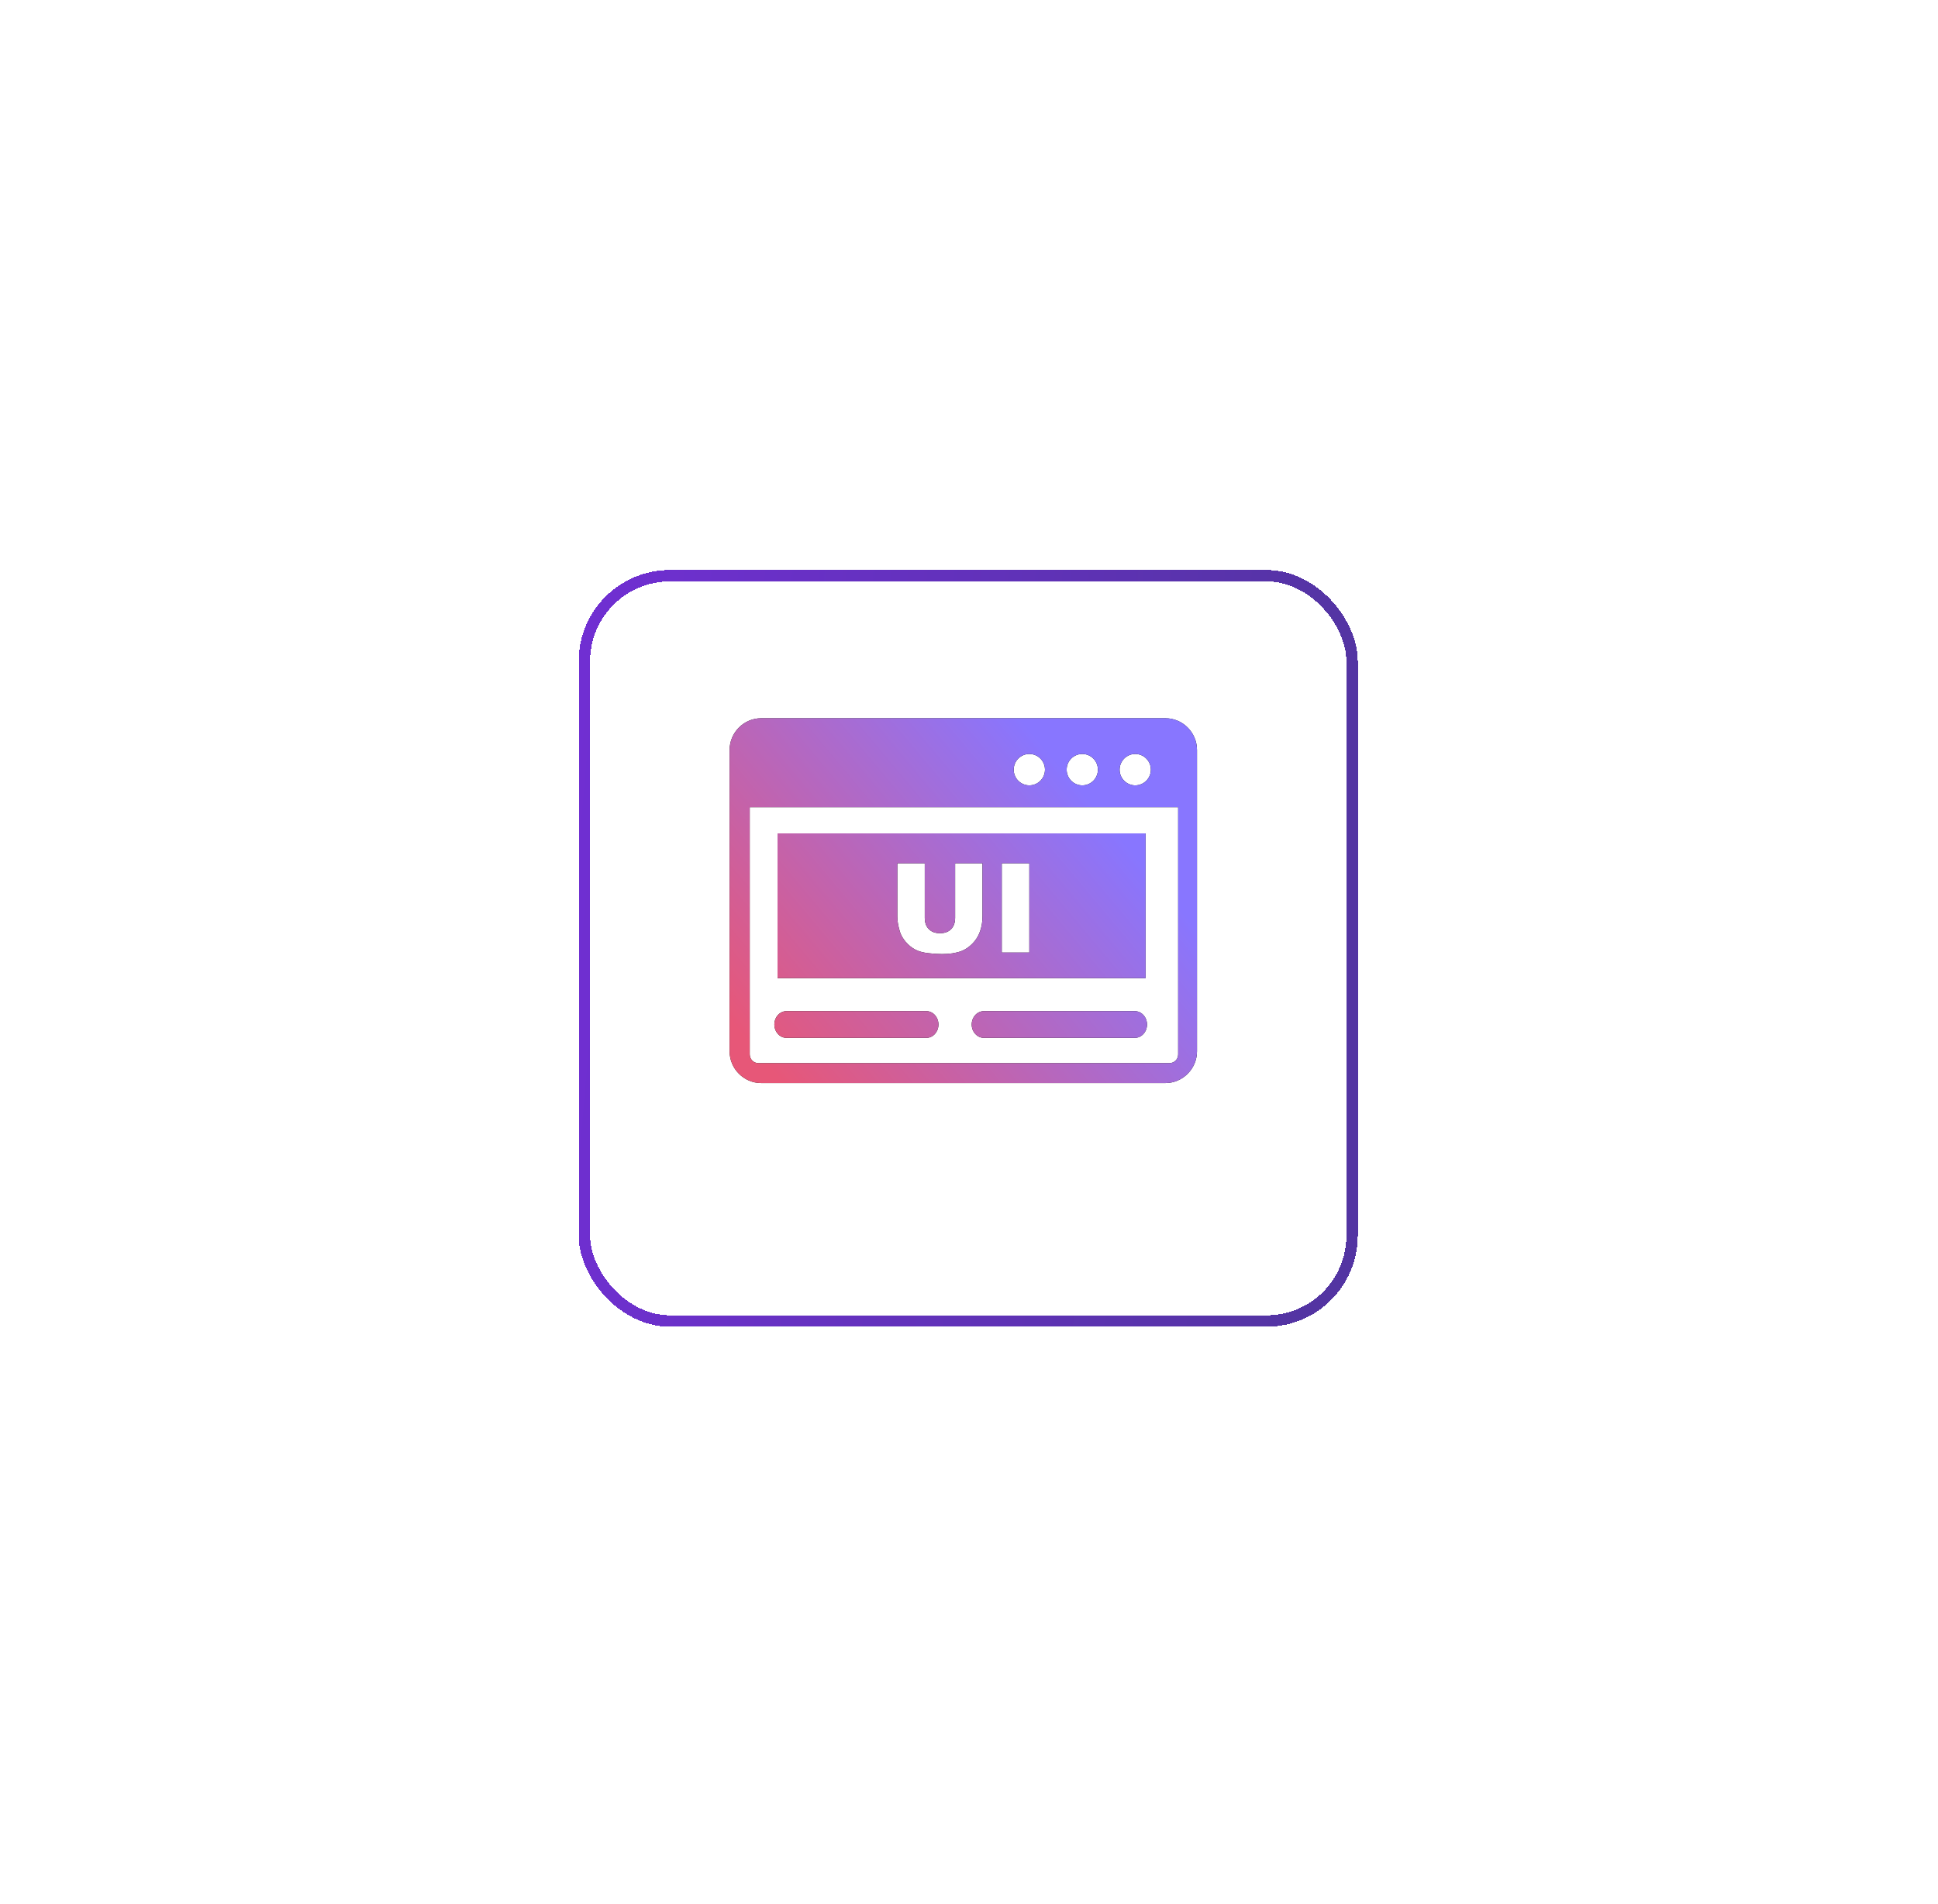 <svg width="170" height="167" viewBox="0 0 170 167" fill="none" xmlns="http://www.w3.org/2000/svg">
<g filter="url(#filter0_d_345_230)">
<rect x="51.262" y="46.5" width="67.343" height="65.371" rx="7.5" stroke="url(#paint0_linear_345_230)" shape-rendering="crispEdges"/>
</g>
<mask id="mask0_345_230" style="mask-type:alpha" maskUnits="userSpaceOnUse" x="51" y="46" width="69" height="67">
<rect x="51.5" y="46.5" width="67.343" height="65.371" rx="7.5" stroke="url(#paint1_linear_345_230)"/>
</mask>
<g mask="url(#mask0_345_230)">
</g>
<g clip-path="url(#clip0_345_230)">
<path fill-rule="evenodd" clip-rule="evenodd" d="M68.204 73.098H100.492V85.793H68.204V73.098ZM83.776 75.718H86.185V80.385C86.185 80.848 86.112 81.283 85.968 81.695C85.825 82.108 85.601 82.466 85.294 82.774C84.987 83.082 84.667 83.297 84.33 83.424C83.863 83.599 83.299 83.686 82.641 83.686C82.261 83.686 81.847 83.659 81.4 83.605C80.953 83.552 80.576 83.448 80.276 83.287C79.976 83.129 79.699 82.905 79.448 82.613C79.198 82.322 79.028 82.02 78.935 81.712C78.784 81.213 78.711 80.774 78.711 80.389V75.718H81.12V80.496C81.12 80.921 81.237 81.257 81.474 81.494C81.711 81.736 82.038 81.856 82.455 81.856C82.868 81.856 83.192 81.739 83.429 81.501C83.662 81.267 83.783 80.931 83.783 80.496V75.718H83.776ZM87.873 75.718H90.292V83.552H87.873V75.718ZM66.776 63H102.224C103.752 63 105 64.253 105 65.788V92.212C105 93.744 103.752 95 102.224 95H66.776C65.248 95 64 93.747 64 92.212V65.788C64 64.253 65.248 63 66.776 63ZM103.362 70.803H65.765V92.484C65.765 92.698 65.849 92.886 65.989 93.03C66.129 93.174 66.319 93.254 66.532 93.254H102.581C102.795 93.254 102.981 93.171 103.125 93.03C103.268 92.886 103.348 92.698 103.348 92.484V70.803H103.362ZM99.581 66.133C100.339 66.133 100.953 66.749 100.953 67.51C100.953 68.27 100.339 68.887 99.581 68.887C98.824 68.887 98.21 68.27 98.21 67.51C98.213 66.749 98.827 66.133 99.581 66.133ZM90.292 66.133C91.05 66.133 91.664 66.749 91.664 67.51C91.664 68.27 91.05 68.887 90.292 68.887C89.535 68.887 88.921 68.27 88.921 67.51C88.921 66.749 89.535 66.133 90.292 66.133ZM94.937 66.133C95.694 66.133 96.308 66.749 96.308 67.51C96.308 68.27 95.694 68.887 94.937 68.887C94.179 68.887 93.566 68.27 93.566 67.51C93.566 66.749 94.179 66.133 94.937 66.133ZM86.312 91.036C85.718 91.036 85.237 90.51 85.237 89.864C85.237 89.214 85.718 88.691 86.312 88.691H99.541C100.135 88.691 100.616 89.217 100.616 89.864C100.616 90.514 100.135 91.036 99.541 91.036H86.312ZM68.992 91.036C68.404 91.036 67.927 90.51 67.927 89.864C67.927 89.214 68.404 88.691 68.992 88.691H81.257C81.844 88.691 82.321 89.217 82.321 89.864C82.321 90.514 81.844 91.036 81.257 91.036H68.992Z" fill="black"/>
<path fill-rule="evenodd" clip-rule="evenodd" d="M68.204 73.098H100.492V85.793H68.204V73.098ZM83.776 75.718H86.185V80.385C86.185 80.848 86.112 81.283 85.968 81.695C85.825 82.108 85.601 82.466 85.294 82.774C84.987 83.082 84.667 83.297 84.33 83.424C83.863 83.599 83.299 83.686 82.641 83.686C82.261 83.686 81.847 83.659 81.4 83.605C80.953 83.552 80.576 83.448 80.276 83.287C79.976 83.129 79.699 82.905 79.448 82.613C79.198 82.322 79.028 82.02 78.935 81.712C78.784 81.213 78.711 80.774 78.711 80.389V75.718H81.12V80.496C81.12 80.921 81.237 81.257 81.474 81.494C81.711 81.736 82.038 81.856 82.455 81.856C82.868 81.856 83.192 81.739 83.429 81.501C83.662 81.267 83.783 80.931 83.783 80.496V75.718H83.776ZM87.873 75.718H90.292V83.552H87.873V75.718ZM66.776 63H102.224C103.752 63 105 64.253 105 65.788V92.212C105 93.744 103.752 95 102.224 95H66.776C65.248 95 64 93.747 64 92.212V65.788C64 64.253 65.248 63 66.776 63ZM103.362 70.803H65.765V92.484C65.765 92.698 65.849 92.886 65.989 93.03C66.129 93.174 66.319 93.254 66.532 93.254H102.581C102.795 93.254 102.981 93.171 103.125 93.03C103.268 92.886 103.348 92.698 103.348 92.484V70.803H103.362ZM99.581 66.133C100.339 66.133 100.953 66.749 100.953 67.51C100.953 68.27 100.339 68.887 99.581 68.887C98.824 68.887 98.21 68.27 98.21 67.51C98.213 66.749 98.827 66.133 99.581 66.133ZM90.292 66.133C91.05 66.133 91.664 66.749 91.664 67.51C91.664 68.27 91.05 68.887 90.292 68.887C89.535 68.887 88.921 68.27 88.921 67.51C88.921 66.749 89.535 66.133 90.292 66.133ZM94.937 66.133C95.694 66.133 96.308 66.749 96.308 67.51C96.308 68.27 95.694 68.887 94.937 68.887C94.179 68.887 93.566 68.27 93.566 67.51C93.566 66.749 94.179 66.133 94.937 66.133ZM86.312 91.036C85.718 91.036 85.237 90.51 85.237 89.864C85.237 89.214 85.718 88.691 86.312 88.691H99.541C100.135 88.691 100.616 89.217 100.616 89.864C100.616 90.514 100.135 91.036 99.541 91.036H86.312ZM68.992 91.036C68.404 91.036 67.927 90.51 67.927 89.864C67.927 89.214 68.404 88.691 68.992 88.691H81.257C81.844 88.691 82.321 89.217 82.321 89.864C82.321 90.514 81.844 91.036 81.257 91.036H68.992Z" fill="url(#paint2_linear_345_230)"/>
</g>
<defs>
<filter id="filter0_d_345_230" x="0.762" y="0" width="168.343" height="166.371" filterUnits="userSpaceOnUse" color-interpolation-filters="sRGB">
<feFlood flood-opacity="0" result="BackgroundImageFix"/>
<feColorMatrix in="SourceAlpha" type="matrix" values="0 0 0 0 0 0 0 0 0 0 0 0 0 0 0 0 0 0 127 0" result="hardAlpha"/>
<feOffset dy="4"/>
<feGaussianBlur stdDeviation="25"/>
<feComposite in2="hardAlpha" operator="out"/>
<feColorMatrix type="matrix" values="0 0 0 0 0.416 0 0 0 0 0.176 0 0 0 0 0.808 0 0 0 0.65 0"/>
<feBlend mode="normal" in2="BackgroundImageFix" result="effect1_dropShadow_345_230"/>
<feBlend mode="normal" in="SourceGraphic" in2="effect1_dropShadow_345_230" result="shape"/>
</filter>
<linearGradient id="paint0_linear_345_230" x1="51.71" y1="46" x2="119.994" y2="51.921" gradientUnits="userSpaceOnUse">
<stop stop-color="#702FD2"/>
<stop offset="1" stop-color="#5334A2"/>
</linearGradient>
<linearGradient id="paint1_linear_345_230" x1="51.948" y1="46" x2="117.3" y2="51.978" gradientUnits="userSpaceOnUse">
<stop stop-color="#702FD2"/>
<stop offset="1" stop-color="#6E2FC9"/>
</linearGradient>
<linearGradient id="paint2_linear_345_230" x1="66.255" y1="92.231" x2="97.844" y2="65.741" gradientUnits="userSpaceOnUse">
<stop stop-color="#E75778"/>
<stop offset="0.889" stop-color="#8876FF"/>
</linearGradient>
<clipPath id="clip0_345_230">
<rect width="41" height="32" fill="white" transform="translate(64 63)"/>
</clipPath>
</defs>
</svg>
